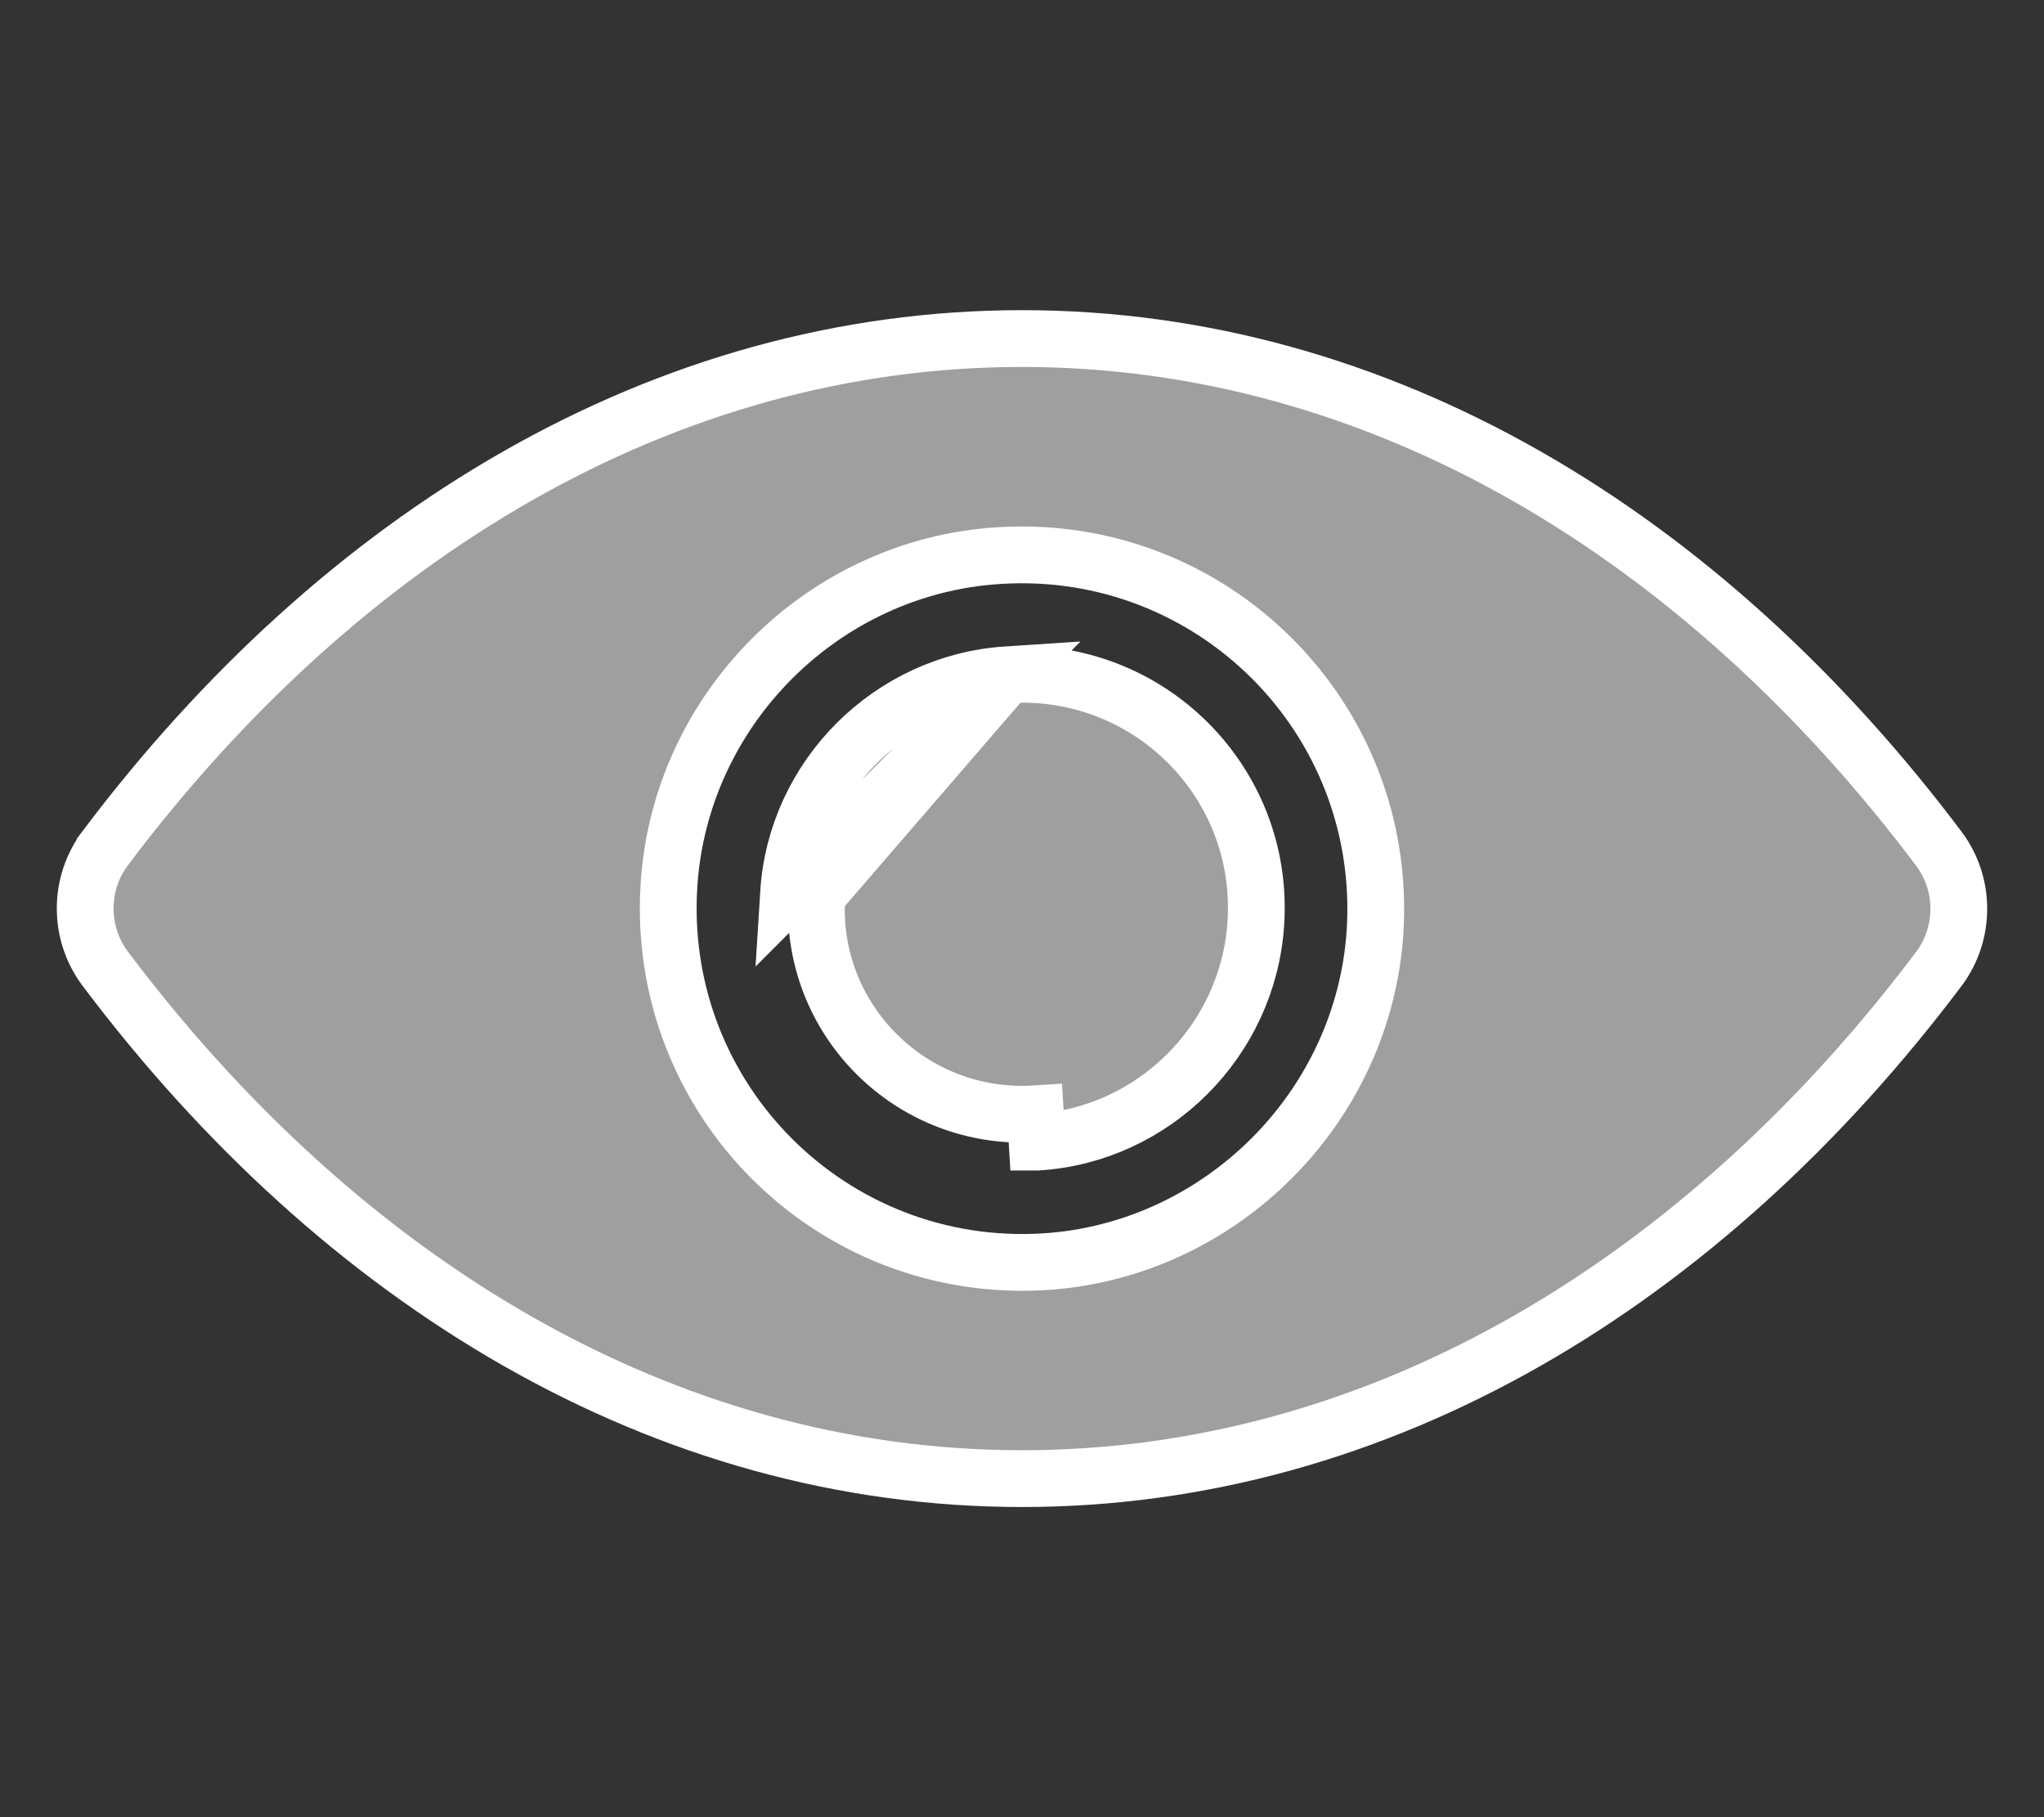 <svg width="18" height="16" viewBox="0 0 18 16" fill="none" xmlns="http://www.w3.org/2000/svg">
<rect x="0" y="0" width="18" height="16" fill="#333333" stroke="none"/>
<path d="M8.869 5.941L8.87 5.941C10.112 5.863 11.141 6.886 11.059 8.131M8.869 5.941L7.193 7.882C7.121 8.976 8.025 9.876 9.118 9.807L9.133 10.056C9.133 10.056 9.133 10.056 9.134 10.056C10.159 9.993 10.992 9.163 11.059 8.131M8.869 5.941C7.842 6.008 7.008 6.837 6.944 7.866L8.869 5.941ZM11.059 8.131L10.81 8.115L11.059 8.131C11.059 8.131 11.059 8.131 11.059 8.131ZM0.925 7.47L0.925 7.471C0.692 7.782 0.692 8.215 0.925 8.527L0.925 8.527C3.005 11.292 5.845 13.019 9 13.019C12.155 13.019 14.995 11.292 17.075 8.53L17.075 8.53C17.308 8.218 17.308 7.785 17.075 7.474L17.075 7.474C14.995 4.708 12.155 2.981 9 2.981C5.845 2.981 3.005 4.708 0.925 7.47ZM5.891 7.797L5.891 7.796C5.988 6.247 7.246 4.988 8.796 4.892L8.796 4.892C10.676 4.773 12.227 6.322 12.109 8.204C12.008 9.751 10.75 11.009 9.203 11.109C7.324 11.227 5.773 9.679 5.891 7.797Z" fill="#9F9F9F" stroke="white" stroke-width="0.5"/>
</svg>
